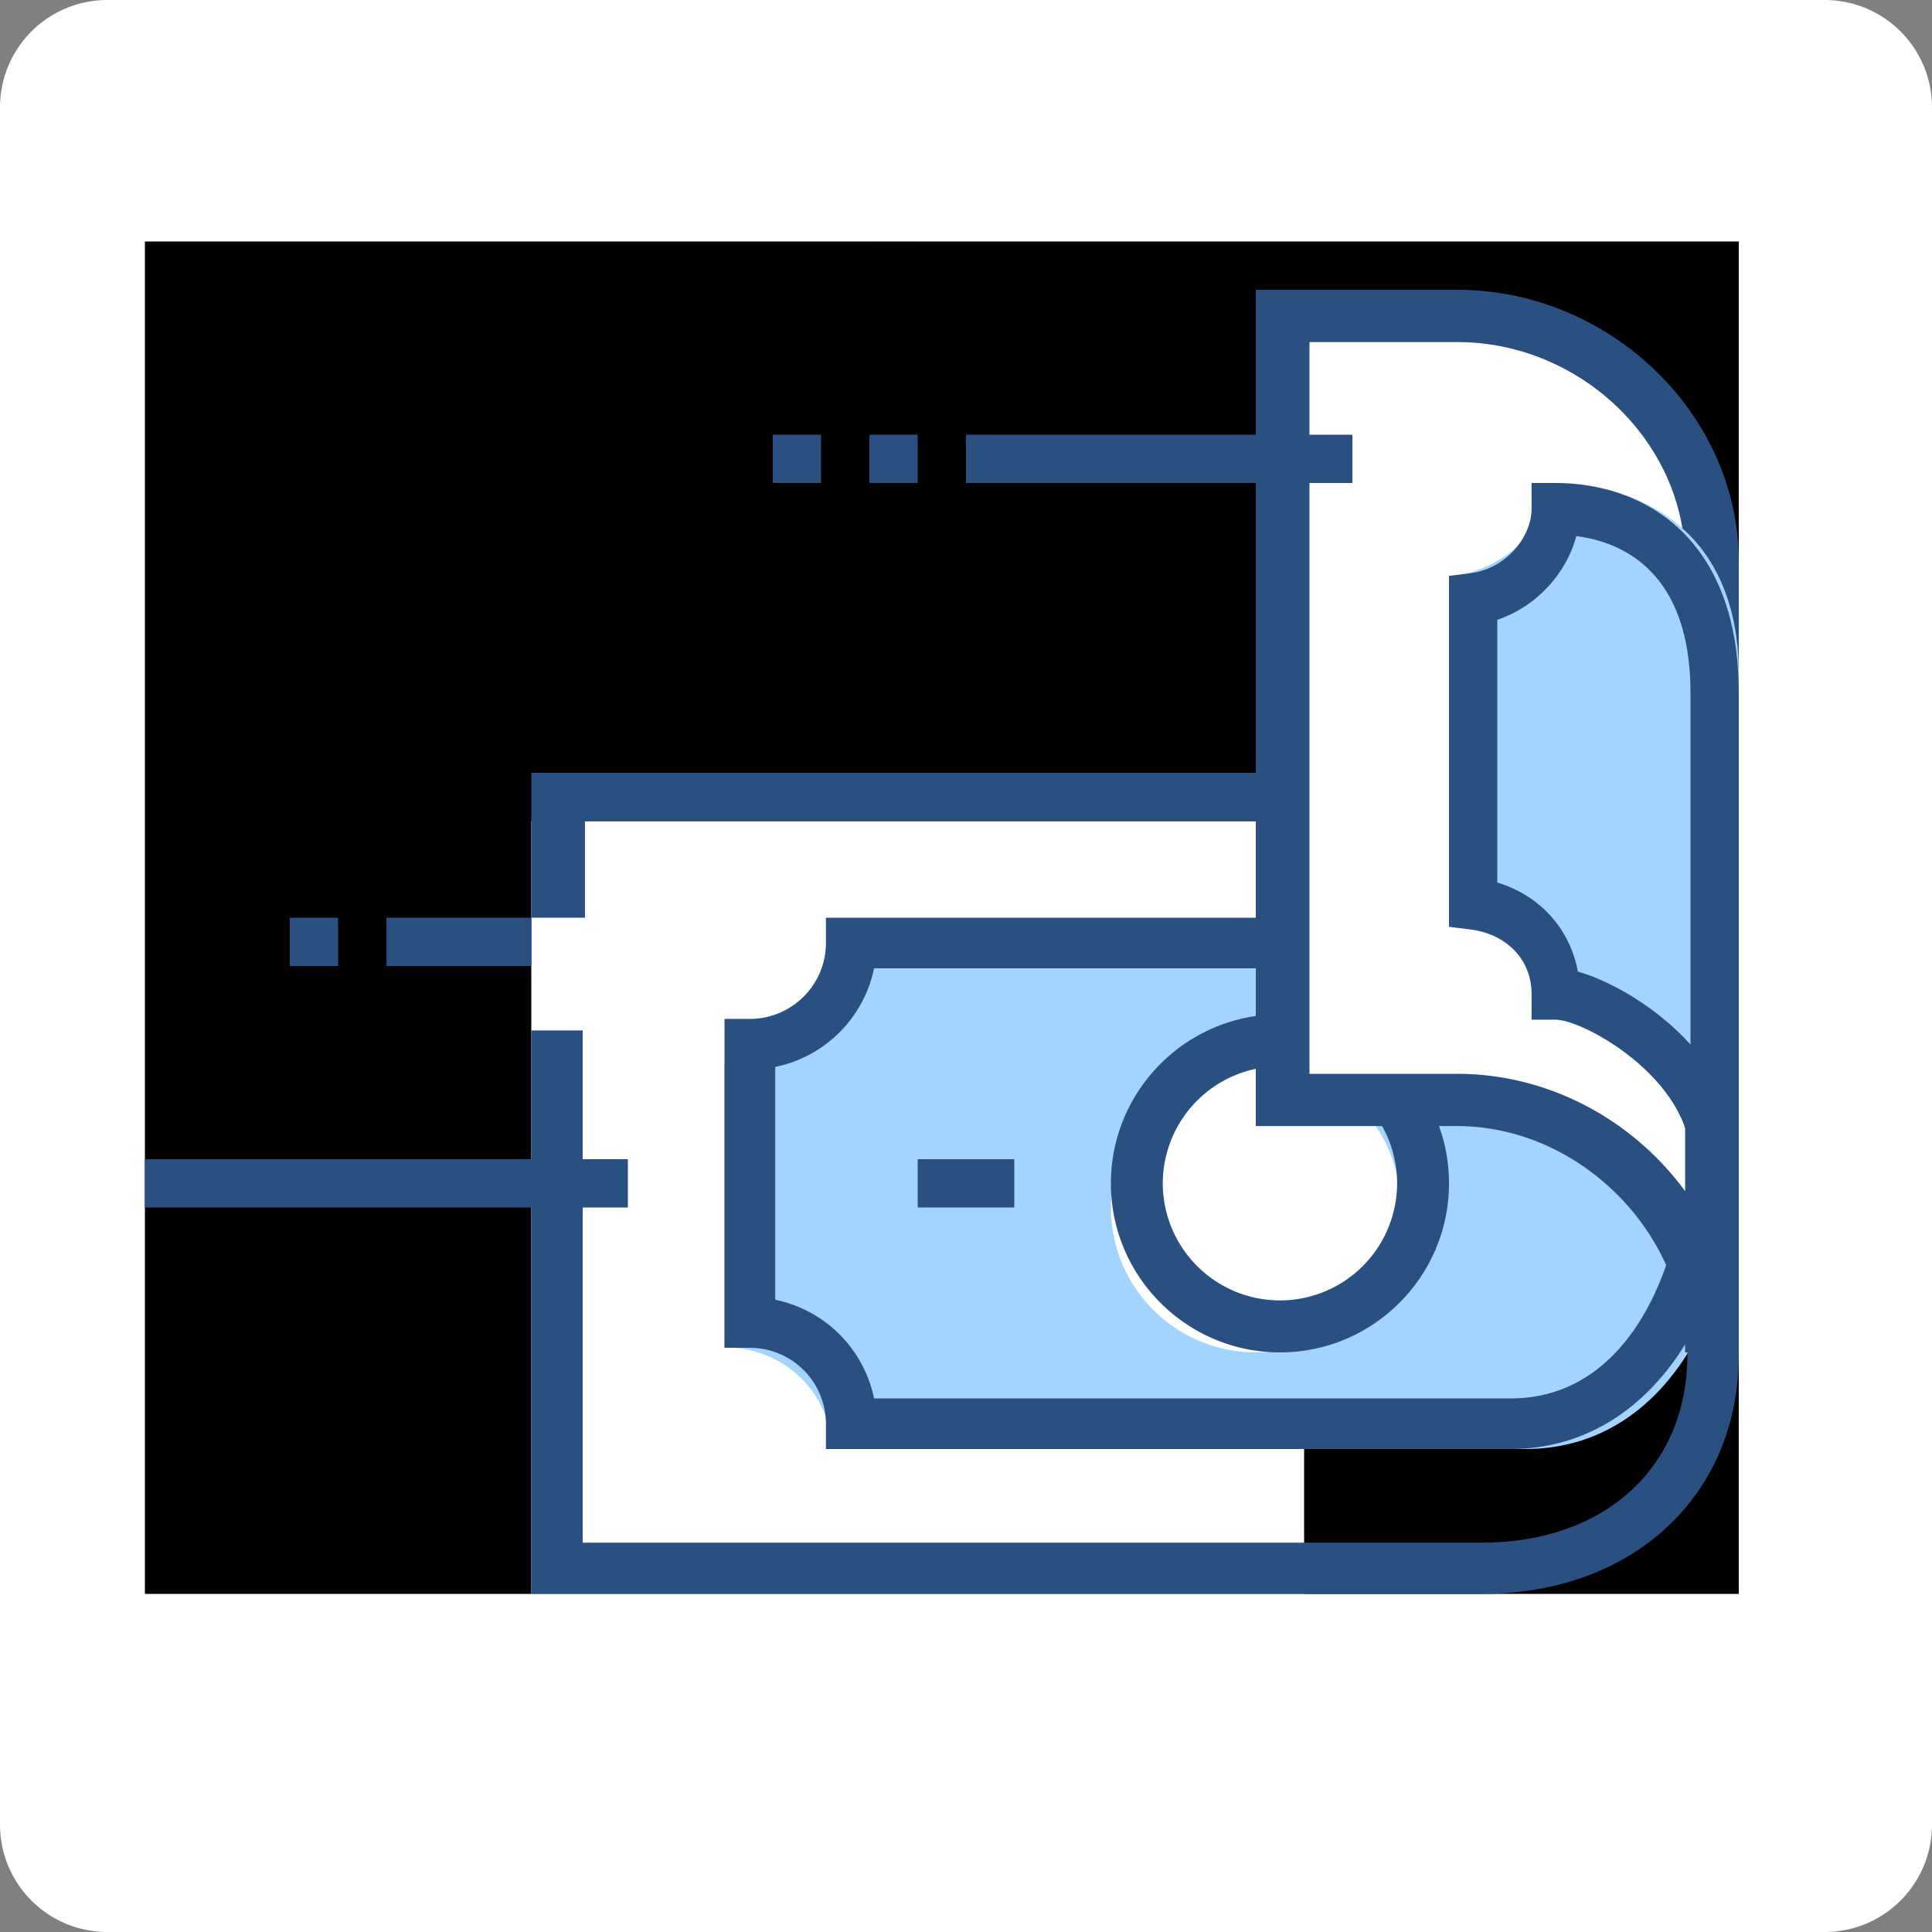 <svg xmlns="http://www.w3.org/2000/svg" width="90" height="90" viewBox="0 0 90 90"><rect x="0" y="0" width="90" height="90" fill="#808080" stroke="none"/><defs><clipPath id="nv8la"><path d="M6.75 74.25H81v-63H6.75z"/></clipPath></defs><g><g><g><g><path fill="#fff" d="M0 5a5 5 0 0 1 5-5h80a5 5 0 0 1 5 5v80a5 5 0 0 1-5 5H5a5 5 0 0 1-5-5z"/></g></g><g><g><path fill="#e9eaeb" d="M72 41.625C72 58.401 58.402 72 41.625 72 24.849 72 11.25 58.4 11.25 41.625c0-16.776 13.6-30.375 30.375-30.375C58.402 11.25 72 24.85 72 41.625"/></g><g><path d="M6.75 74.25H81v-63H6.75z"/></g><g clip-path="url(#nv8la)"><path fill="#fff" d="M24.75 74.25h36v-36h-36z"/></g><g clip-path="url(#nv8la)"><path fill="#a3d4ff" d="M38.724 45c0 2.616-2.227 4.737-4.974 4.737v13.026c2.747 0 4.974 2.121 4.974 4.737h32.344C77.36 67.5 81 61.143 81 53.676V45z"/></g><g clip-path="url(#nv8la)"><path fill="#2a5082" d="M40.718 65.143a5.915 5.915 0 0 0-4.605-4.595V49.702a5.915 5.915 0 0 0 4.605-4.595h37.92v7.456c0 6.059-2.584 12.58-8.256 12.58H40.718M70.382 67.5C76.632 67.5 81 61.357 81 52.563V42.75H38.475v1.179c0 1.949-1.59 3.535-3.544 3.535H33.75v15.322h1.181a3.544 3.544 0 0 1 3.544 3.535V67.5h31.907"/></g><g clip-path="url(#nv8la)"><path fill="#2a5082" d="M42.75 56.25h4.5V54h-4.5z"/></g><g clip-path="url(#nv8la)"><path fill="#fff" d="M65.25 56.25a6.75 6.75 0 1 1-13.5 0 6.75 6.75 0 0 1 13.5 0"/></g><g clip-path="url(#nv8la)"><path fill="#2a5082" d="M59.625 49.67a5.463 5.463 0 0 1 5.458 5.456 5.463 5.463 0 0 1-5.458 5.453 5.463 5.463 0 0 1-5.458-5.453 5.463 5.463 0 0 1 5.458-5.455m0 13.329c4.343 0 7.875-3.533 7.875-7.874 0-4.343-3.532-7.876-7.875-7.876s-7.875 3.533-7.875 7.876c0 4.341 3.532 7.874 7.875 7.874"/></g><g clip-path="url(#nv8la)"><path fill="#2a5082" d="M69.032 74.25H24.75V48.002h2.394v23.862h41.888c5.727 0 9.574-3.519 9.574-8.758V34.323c-2.305 3.201-6.041 5.327-10.165 5.327h-7.787v-2.386h7.787c5.51 0 10.165-4.7 10.165-10.264H81v36.106c0 6.561-4.921 11.144-11.968 11.144"/></g><g clip-path="url(#nv8la)"><path fill="#2a5082" d="M27.25 42.75h-2.5V36H58.5v2.25H27.25z"/></g><g clip-path="url(#nv8la)"><path fill="#fff" d="M68.984 15.75H60.75v35.742h8.234C75.512 51.491 81 56.854 81 63V26.945C81 20.8 75.512 15.75 68.984 15.75"/></g><g clip-path="url(#nv8la)"><path fill="#2a5082" d="M61 15.935h6.882c5.755 0 10.618 4.682 10.618 10.222v29.33c-2.408-3.283-6.31-5.465-10.618-5.465H61zm20 10.222c0-6.86-6.008-12.657-13.117-12.657H58.5v38.957h9.382C73.54 52.457 78.5 57.384 78.5 63H81z"/></g><g clip-path="url(#nv8la)"><path fill="#a3d4ff" d="M81 31.423c0-6.377-4.166-8.923-8.884-8.923 0 1.987-1.916 4.066-4.616 4.361v14.765c2.7.295 4.616 2.04 4.616 4.362C74.264 45.988 81 49.304 81 54z"/></g><g clip-path="url(#nv8la)"><path fill="#2a5082" d="M69.75 41.112v-12.24c1.783-.594 3.208-2.115 3.68-3.898 2.111.271 5.32 1.622 5.32 7.313v16.37c-1.613-1.781-3.755-2.973-5.247-3.397-.363-1.99-1.776-3.553-3.753-4.148zM81 32.288c0-7.216-4.405-9.788-8.529-9.788h-1.125v1.206c0 1.274-1.146 2.78-2.853 2.997l-.993.125v16.346l.993.124c1.706.216 2.853 1.42 2.853 2.996v1.207h1.125c1.313 0 6.279 2.765 6.279 6.499H81z"/></g><g clip-path="url(#nv8la)"><path fill="#2a5082" d="M45 22.5h18v-2.25H45z"/></g><g clip-path="url(#nv8la)"><path fill="#2a5082" d="M40.5 22.5h2.25v-2.25H40.5z"/></g><g clip-path="url(#nv8la)"><path fill="#2a5082" d="M36 22.5h2.25v-2.25H36z"/></g><g clip-path="url(#nv8la)"><path fill="#2a5082" d="M18 45h6.75v-2.25H18z"/></g><g clip-path="url(#nv8la)"><path fill="#2a5082" d="M6.75 56.25h22.5V54H6.75z"/></g><g clip-path="url(#nv8la)"><path fill="#2a5082" d="M13.5 45h2.25v-2.25H13.5z"/></g></g></g></g></svg>